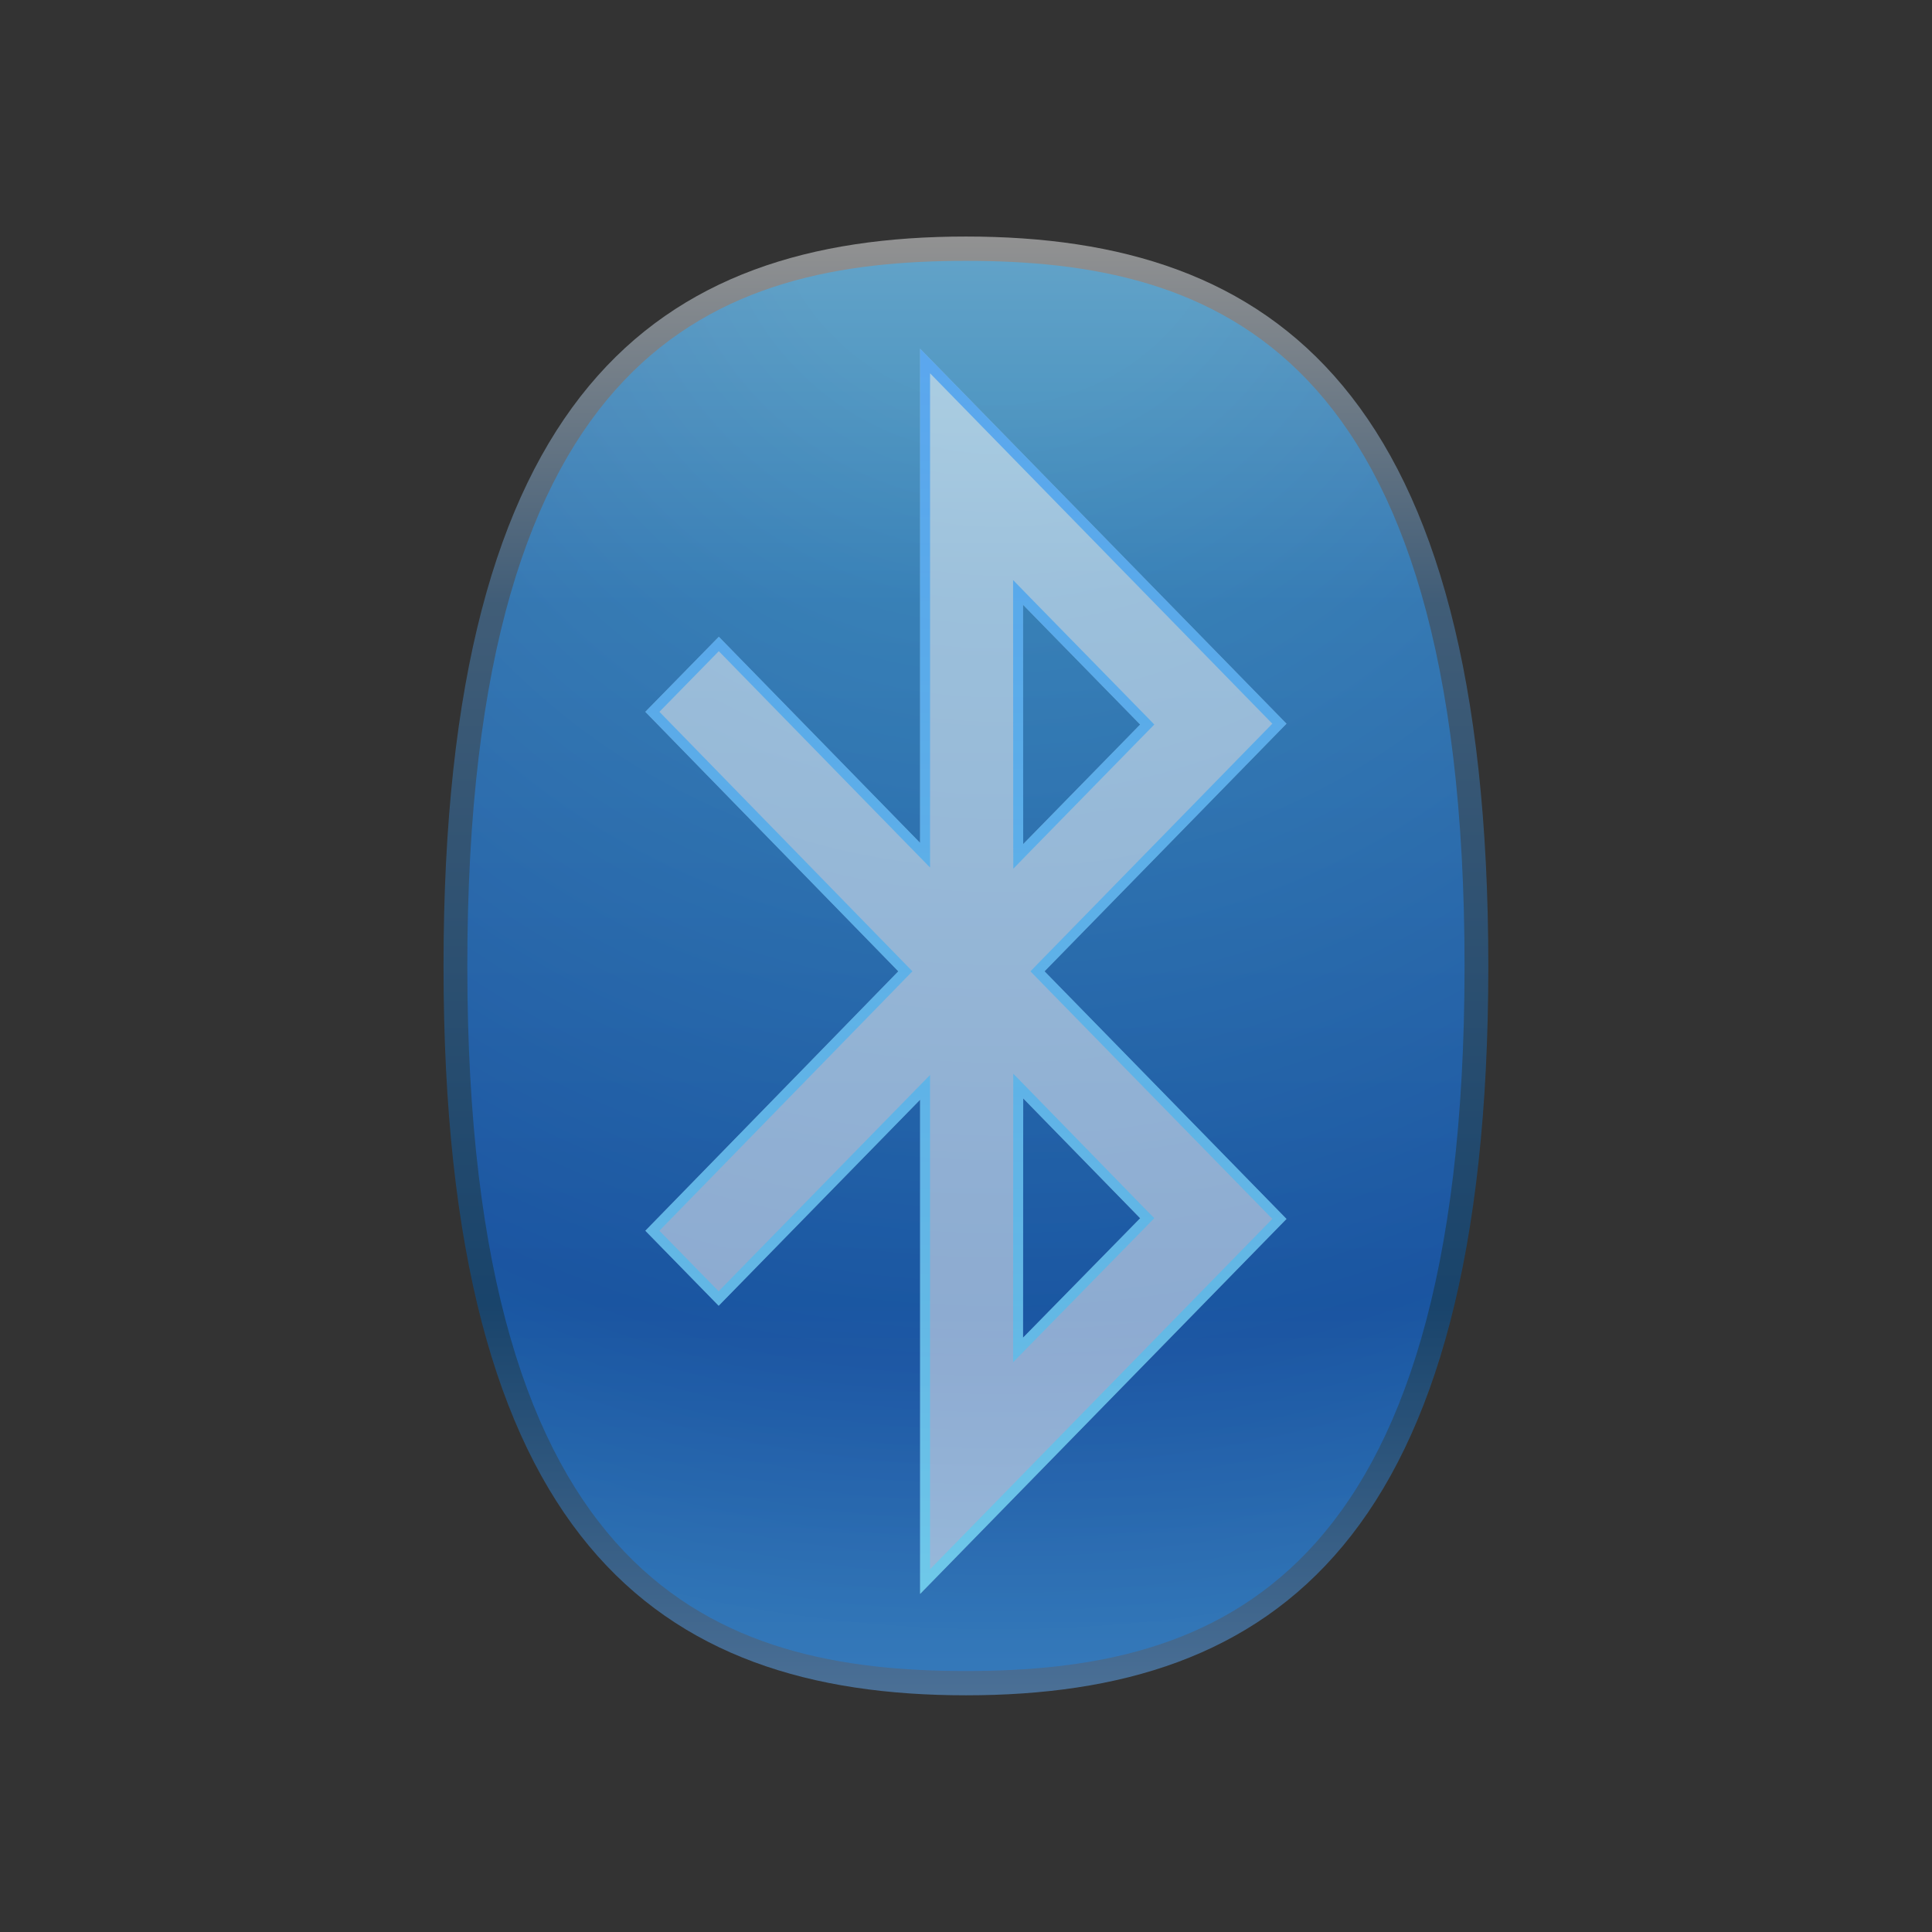<?xml version="1.0" encoding="UTF-8"?>
<!DOCTYPE svg PUBLIC "-//W3C//DTD SVG 1.1 Tiny//EN" "http://www.w3.org/Graphics/SVG/1.1/DTD/svg11-tiny.dtd">
<svg baseProfile="tiny" height="60" viewBox="0 0 60 60" width="60" xmlns="http://www.w3.org/2000/svg" xmlns:xlink="http://www.w3.org/1999/xlink">
<rect x="0" y="0" width="60" height="60" fill="#333333" stroke="none"/>
<g fill-opacity="0.5" stroke-opacity="0.5">
<rect fill="none" height="60" width="60"/>
<linearGradient gradientUnits="userSpaceOnUse" id="SVGID_1" x1="30" x2="30" y1="7.35" y2="52.71">
<stop offset="0" stop-color="#F2F2F2"/>
<stop offset="0.25" stop-color="#4F88BD"/>
<stop offset="0.73" stop-color="#0055A3"/>
<stop offset="1" stop-color="#64AEFB"/>
</linearGradient>
<path d="M29.998,7.346c-9.593,0-16.224,4.832-16.224,22.653c0,17.82,6.631,22.65,16.224,22.65 c9.592,0,16.223-4.83,16.223-22.65C46.221,12.178,39.59,7.346,29.998,7.346z" fill="url(#SVGID_1)"/>
<radialGradient cx="31.02" cy="5.34" gradientUnits="userSpaceOnUse" id="SVGID_2" r="45.26">
<stop offset="0" stop-color="#36B5FF"/>
<stop offset="0.16" stop-color="#36B5FF"/>
<stop offset="0.82" stop-color="#1B66D8"/>
<stop offset="1" stop-color="#2183E0"/>
</radialGradient>
<path d="M29.998,51.895c-7.658,0-15.485-2.6-15.485-21.896S22.34,8.101,29.998,8.101 c7.657,0,15.485,2.602,15.485,21.898C45.482,49.295,37.654,51.895,29.998,51.895L29.998,51.895z" fill="url(#SVGID_2)"/>
<path d="M39.953,22.475L28.574,10.828v15.348l-6.25-6.401l-2.283,2.331l7.857,8.059l-7.856,8.057l2.277,2.329 l6.256-6.399V49.5l11.378-11.645l-7.514-7.69L39.953,22.475z M35.409,22.501l-3.633,3.713l-0.005-7.432L35.409,22.501z M35.409,37.834l-3.638,3.709l0.006-7.431L35.409,37.834z" fill="#FFFFFF"/>
<linearGradient gradientUnits="userSpaceOnUse" id="SVGID_3" x1="30" x2="30" y1="10.83" y2="49.55">
<stop offset="0" stop-color="#0B81FA"/>
<stop offset="1" stop-color="#47DAFA"/>
</linearGradient>
<path d="M28.884,11.593l10.629,10.882l-7.293,7.465l-0.219,0.225l0.219,0.225l7.293,7.464 L28.884,48.734V34.151v-0.765l-0.53,0.54l-6.036,6.175l-1.84-1.879l7.639-7.833l0.219-0.224l-0.219-0.224l-7.638-7.835l1.844-1.883 l6.031,6.177l0.53,0.542v-0.767V11.593 M31.469,26.979l0.527-0.541l3.633-3.714l0.219-0.223l-0.219-0.225l-3.638-3.719l-0.528-0.542 v0.766l0.004,7.432L31.469,26.979 M31.463,42.307l0.527-0.54l3.637-3.709l0.221-0.226l-0.221-0.223l-3.63-3.723l-0.529-0.541 l-0.001,0.766l-0.004,7.432V42.307 M28.574,10.828v15.348l-6.25-6.401l-2.283,2.331l7.857,8.059l-7.856,8.057l2.277,2.329 l6.256-6.399V49.5l11.378-11.645l-7.514-7.69l7.514-7.69L28.574,10.828L28.574,10.828z M31.777,26.214l-0.006-7.432l3.638,3.719 L31.777,26.214L31.777,26.214z M31.771,41.542l0.006-7.431l3.633,3.721L31.771,41.542L31.771,41.542z" fill="url(#SVGID_3)"/>
<rect fill="none" height="59.997" width="59.996" y="0"/>
</g>
</svg>
